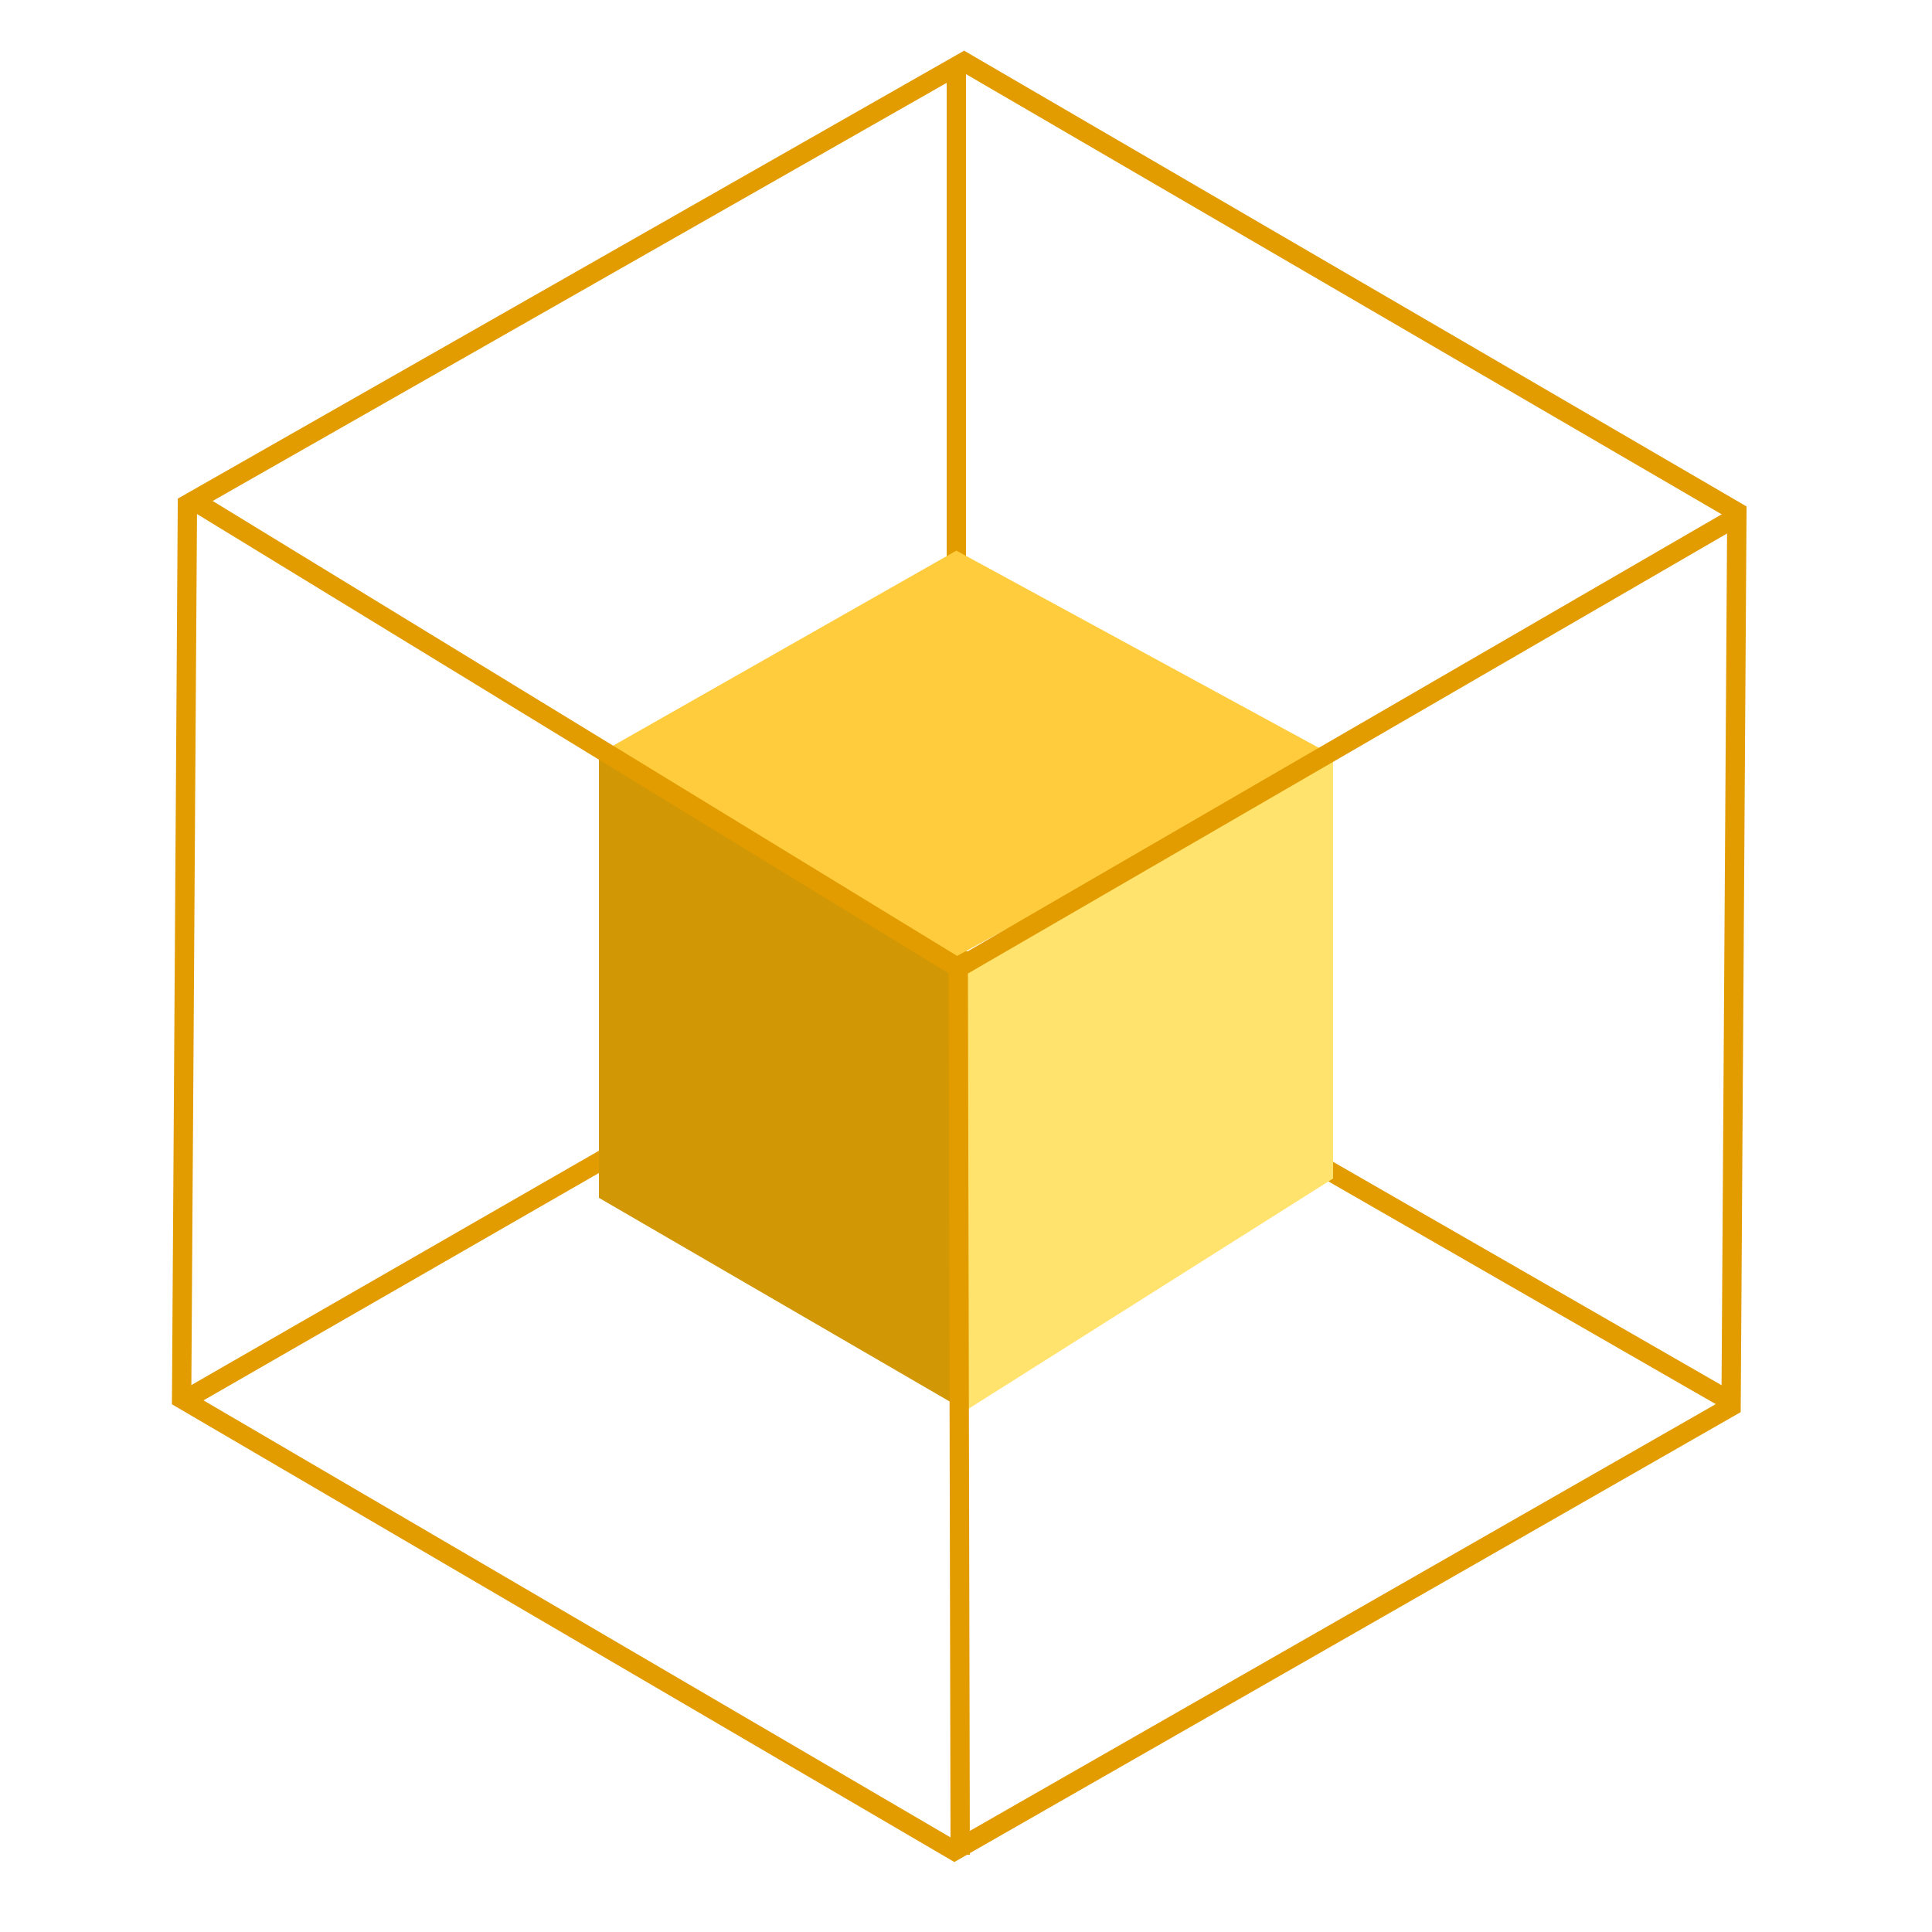 <?xml version="1.0" encoding="utf-8"?>
<!-- Generator: Adobe Illustrator 22.1.0, SVG Export Plug-In . SVG Version: 6.00 Build 0)  -->
<svg version="1.1" id="Layer_1" xmlns="http://www.w3.org/2000/svg" xmlns:xlink="http://www.w3.org/1999/xlink" x="0px" y="0px"
	 viewBox="0 0 100 100" style="enable-background:new 0 0 100 100;" xml:space="preserve">
<style type="text/css">
	.st0{fill:none;stroke:#E29C00;stroke-miterlimit:10;}
	.st1{fill:#FFCC3E;}
	.st2{fill:#D19705;}
	.st3{fill:#FFE36C;}
	@keyframes Ani {
    0% {
        transform: scale(1);
				transform-origin: center;
    }
		50% {
        transform: scale(1.4);
				transform-origin: center;
    }
		100% {
        transform: scale(1);
				transform-origin: center;
    }
}

		.Ani {
		    animation: Ani 3s ease-in-out infinite;
		    -webkit-animation: Ani 3s ease-in-out infinite;
				animation-play-state: paused;
		}

		#Layer_1:hover > .Ani{
		animation-play-state: running;
		}
</style>
<polyline class="st0" points="9.5,72.5 49.5,49.5 89.5,72.5 49.5,49.5 49.5,3.5 "/>
<polygon class="st1 Ani" points="49.5,49.5 31.2,38.9 49.5,28.5 68.8,39 "/>
<polygon class="st2 Ani" points="31,39 31,62 49.6,72.8 50,50 "/>
<polygon class="st3 Ani" points="50,50 69,39 69,61 50,73 "/>
<polygon class="st0" points="89.9,26.5 49.9,3.2 9.7,26.1 9.4,72.4 49.4,95.8 89.6,72.8 "/>
<polyline class="st0" points="10,25.9 49.6,50.1 49.7,96 49.6,50.1 89.8,26.8 "/>
</svg>
